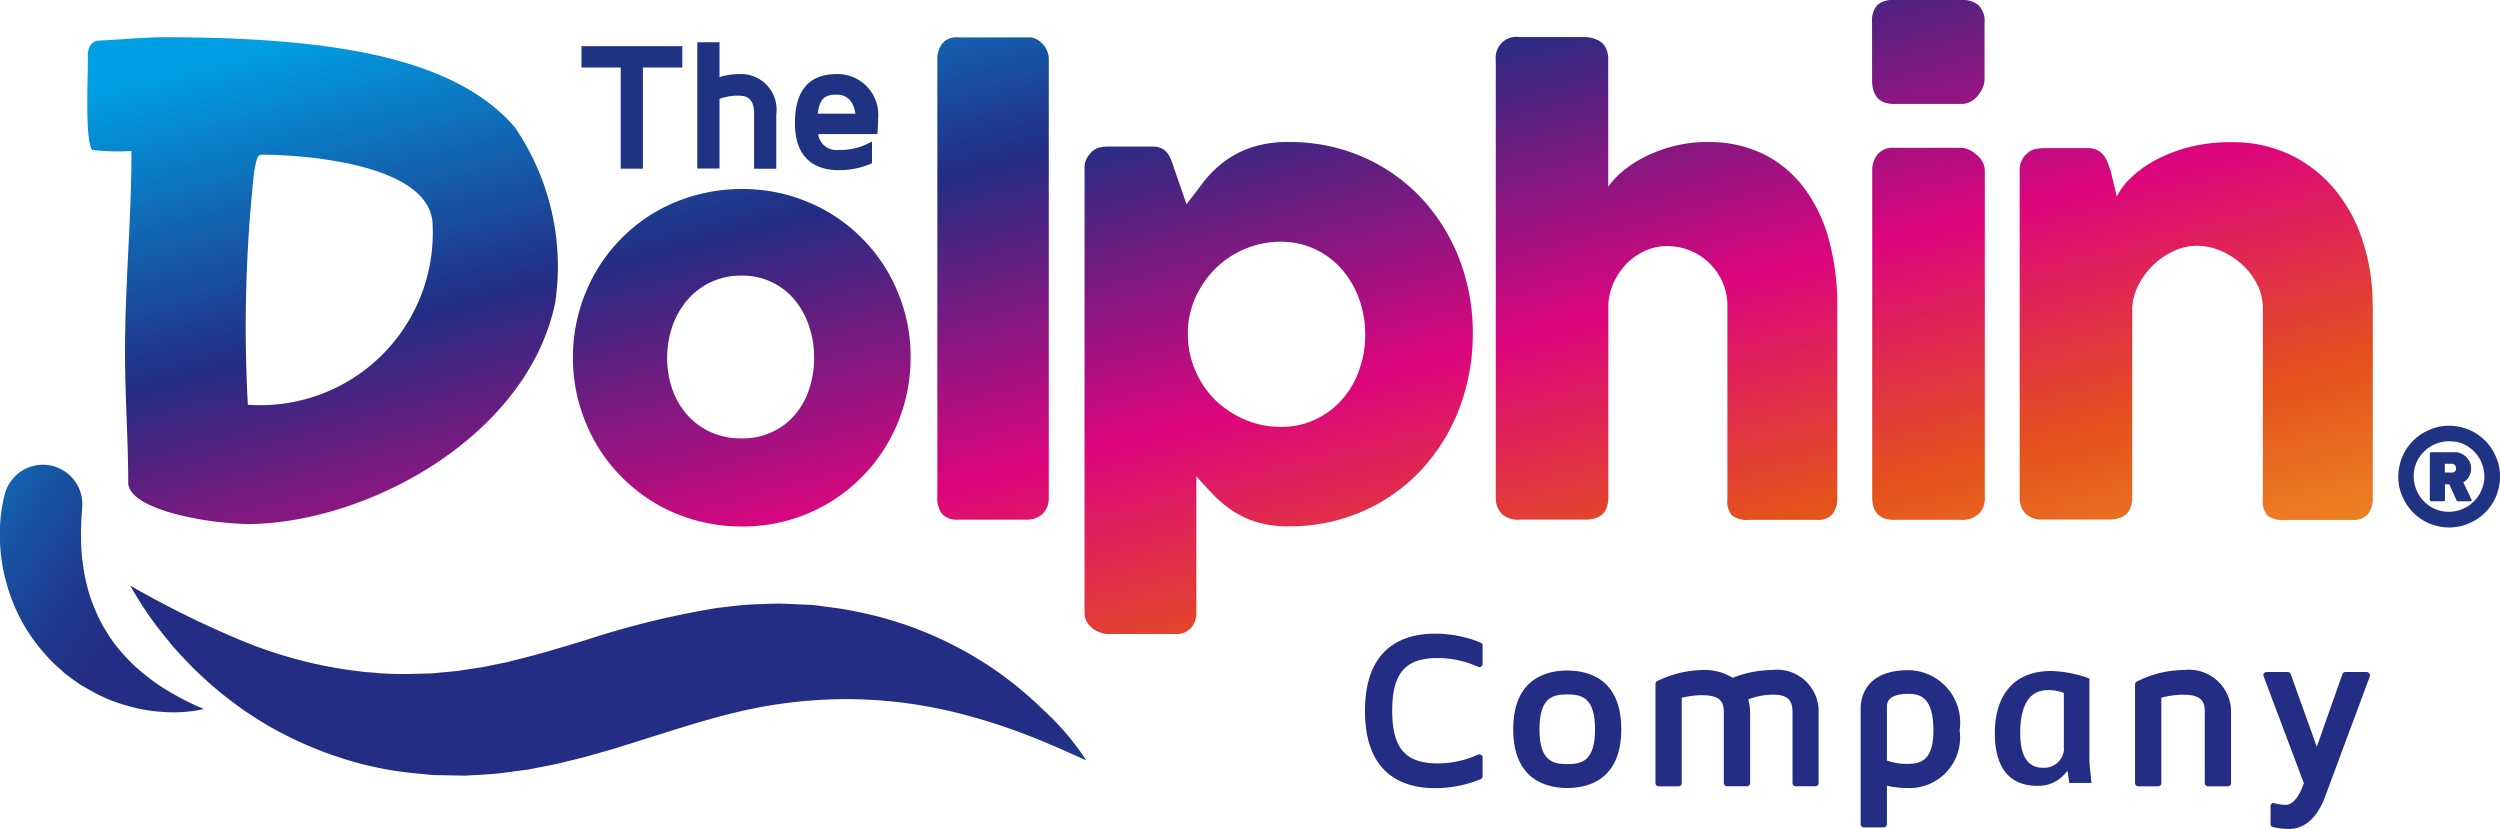 <svg xmlns="http://www.w3.org/2000/svg" xmlns:xlink="http://www.w3.org/1999/xlink" width="96.009" height="31.833" viewBox="0 0 96.009 31.833"><defs><linearGradient id="a" x1="0.101" y1="0.052" x2="1.006" y2="1.023" gradientUnits="objectBoundingBox"><stop offset="0" stop-color="#009ee2"/><stop offset="0.266" stop-color="#232d83"/><stop offset="0.535" stop-color="#dd057e"/><stop offset="0.748" stop-color="#e4521c"/><stop offset="1" stop-color="#f4aa2c"/></linearGradient><linearGradient id="b" x1="-0.165" y1="1.518" x2="0.639" y2="2.722" gradientUnits="objectBoundingBox"><stop offset="0" stop-color="#232d83"/><stop offset="0.983" stop-color="#019ce0"/><stop offset="1" stop-color="#009ee2"/></linearGradient><linearGradient id="c" x1="-0.609" y1="2.162" x2="-1.695" y2="1.289" gradientUnits="objectBoundingBox"><stop offset="0" stop-color="#232d83"/><stop offset="0.154" stop-color="#20368a"/><stop offset="0.401" stop-color="#194d9e"/><stop offset="0.708" stop-color="#0d73be"/><stop offset="1" stop-color="#009ee2"/></linearGradient></defs><g transform="translate(1142.009 -8867.544)"><g transform="translate(-1142.009 8867.544)"><path d="M164.564,106.622a6.331,6.331,0,0,0-2.056-1.371,6.472,6.472,0,0,0-2.521-.5,6.765,6.765,0,0,0-1.745.226,6.476,6.476,0,0,0-1.558.64,6.154,6.154,0,0,0-1.306,1,6.351,6.351,0,0,0-1.008,1.306,6.546,6.546,0,0,0-.886,3.3,6.464,6.464,0,0,0,.233,1.745,6.784,6.784,0,0,0,.653,1.558,6.183,6.183,0,0,0,1.008,1.306,6.331,6.331,0,0,0,2.864,1.655,6.728,6.728,0,0,0,1.745.226,6.532,6.532,0,0,0,1.72-.226,6.4,6.4,0,0,0,1.545-.646,6.183,6.183,0,0,0,1.306-1.008,6.351,6.351,0,0,0,1.008-1.306,6.552,6.552,0,0,0,.653-1.558,6.465,6.465,0,0,0,.233-1.745,6.322,6.322,0,0,0-.511-2.554A6.246,6.246,0,0,0,164.564,106.622Zm-2.011,5.825a2.912,2.912,0,0,1-.549.983,2.561,2.561,0,0,1-.879.659,2.685,2.685,0,0,1-1.157.239,2.813,2.813,0,0,1-1.19-.239,2.7,2.7,0,0,1-.9-.659,2.964,2.964,0,0,1-.575-.983,3.766,3.766,0,0,1,0-2.424,3.106,3.106,0,0,1,.575-1.008,2.684,2.684,0,0,1,.9-.685,2.722,2.722,0,0,1,1.19-.252,2.59,2.59,0,0,1,2.036.937,3.049,3.049,0,0,1,.549,1.008,3.72,3.72,0,0,1,.194,1.2A3.781,3.781,0,0,1,162.554,112.446Zm9.135-13.013a.768.768,0,0,1,.071.349v16.8a.853.853,0,0,1-.239.646.884.884,0,0,1-.627.22h-2.612a.763.763,0,0,1-.621-.22.988.988,0,0,1-.181-.646v-16.8a1,1,0,0,1,.181-.608.707.707,0,0,1,.621-.246h2.754a.494.494,0,0,1,.239.065.733.733,0,0,1,.233.175A.773.773,0,0,1,171.688,99.433Zm30.054,7.357a9.522,9.522,0,0,1,.3,2.431v7.37a.988.988,0,0,1-.187.646.725.725,0,0,1-.588.22h-2.6a1.012,1.012,0,0,1-.666-.162.843.843,0,0,1-.181-.634v-7.434a2.193,2.193,0,0,0-.187-.9,2.37,2.37,0,0,0-.5-.724,2.283,2.283,0,0,0-.737-.485,2.334,2.334,0,0,0-.892-.175,2.011,2.011,0,0,0-.8.162,2.378,2.378,0,0,0-.7.459,2.613,2.613,0,0,0-.517.711,2.274,2.274,0,0,0-.239.924v7.421a1.136,1.136,0,0,1-.071.381.6.6,0,0,1-.22.291.94.94,0,0,1-.278.123,1.351,1.351,0,0,1-.3.032h-2.541a.886.886,0,0,1-.7-.239.9.9,0,0,1-.213-.627V99.776a.794.794,0,0,1,.912-.86h2.541a1.16,1.16,0,0,1,.575.181.635.635,0,0,1,.22.291.947.947,0,0,1,.071.362v4.913a3.058,3.058,0,0,1,.588-.621,4.61,4.61,0,0,1,.866-.549,5.491,5.491,0,0,1,1.086-.394,4.955,4.955,0,0,1,1.261-.149,4.722,4.722,0,0,1,2.224.491,4.388,4.388,0,0,1,1.552,1.345A5.866,5.866,0,0,1,201.743,106.79Zm5.715-9.1a.818.818,0,0,1,.239.672v2.192a.721.721,0,0,1-.065.291,1.117,1.117,0,0,1-.175.3.9.9,0,0,1-.278.239.713.713,0,0,1-.368.1h-2.6q-.834,0-.834-.931V98.36a.919.919,0,0,1,.2-.672.878.878,0,0,1,.627-.194h2.612A.925.925,0,0,1,207.458,97.688Zm.149,6a.674.674,0,0,1,.1.362V116.59a.83.83,0,0,1-.239.646.937.937,0,0,1-.672.22h-2.579c-.556,0-.834-.291-.834-.866V104.049a.979.979,0,0,1,.2-.621.74.74,0,0,1,.627-.259h2.573a.721.721,0,0,1,.291.065.99.99,0,0,1,.291.181A.978.978,0,0,1,207.606,103.687Zm15,5.534v7.37a.988.988,0,0,1-.187.646.725.725,0,0,1-.588.22h-2.6a1.012,1.012,0,0,1-.666-.162.843.843,0,0,1-.181-.634V109.33a1.981,1.981,0,0,0-.22-.918,2.575,2.575,0,0,0-.582-.763,2.834,2.834,0,0,0-.815-.524,2.349,2.349,0,0,0-.924-.194,2.06,2.06,0,0,0-.827.181,2.74,2.74,0,0,0-.776.5,2.854,2.854,0,0,0-.595.756,2.255,2.255,0,0,0-.278.937v7.312a1.137,1.137,0,0,1-.071.381.566.566,0,0,1-.22.291.94.94,0,0,1-.278.123,1.351,1.351,0,0,1-.3.032h-2.541a.886.886,0,0,1-.7-.239.9.9,0,0,1-.213-.627V104.01a.828.828,0,0,1,.1-.394.648.648,0,0,1,.265-.278l-.065.032a.642.642,0,0,1,.31-.155,1.809,1.809,0,0,1,.31-.032h1.7a.723.723,0,0,1,.595.265,1.08,1.08,0,0,1,.162.278c.039.1.078.213.116.323l.239.989a2.56,2.56,0,0,1,.543-.718,4.206,4.206,0,0,1,.931-.672,5.864,5.864,0,0,1,1.286-.5,6.326,6.326,0,0,1,1.629-.194,5.13,5.13,0,0,1,2.289.491,5.04,5.04,0,0,1,1.707,1.345,5.844,5.844,0,0,1,1.067,1.991A7.726,7.726,0,0,1,222.6,109.221Zm-36.558-4.144a6.778,6.778,0,0,0-2.237-1.564,6.956,6.956,0,0,0-2.838-.569,4.361,4.361,0,0,0-1.487.226,3.678,3.678,0,0,0-1.047.569,4.222,4.222,0,0,0-.756.763c-.213.284-.427.556-.634.827l-.472-1.358q-.058-.184-.116-.33a1.089,1.089,0,0,0-.149-.272.61.61,0,0,0-.233-.187.833.833,0,0,0-.356-.065h-1.7a1.676,1.676,0,0,0-.3.032.717.717,0,0,0-.3.155,1.373,1.373,0,0,0-.207.272.707.707,0,0,0-.084.368v17.086a.677.677,0,0,0,.091.343.775.775,0,0,0,.226.252,1.054,1.054,0,0,0,.291.155.831.831,0,0,0,.291.058H176.6a.76.76,0,0,0,.627-.239.844.844,0,0,0,.2-.575v-5.243c.2.226.407.453.621.672a4.251,4.251,0,0,0,.724.621,3.5,3.5,0,0,0,.937.453,4.01,4.01,0,0,0,1.261.175,6.959,6.959,0,0,0,2.838-.575,6.8,6.8,0,0,0,2.237-1.571,7.287,7.287,0,0,0,1.467-2.347,7.957,7.957,0,0,0,.53-2.9,7.834,7.834,0,0,0-.53-2.909A7.291,7.291,0,0,0,186.047,105.077Zm-2.373,6.639a3.4,3.4,0,0,1-.666,1.131,3.212,3.212,0,0,1-1.021.756,3.031,3.031,0,0,1-1.319.278,3.457,3.457,0,0,1-1.383-.278,3.723,3.723,0,0,1-1.138-.756,3.527,3.527,0,0,1-.763-1.131,3.479,3.479,0,0,1-.284-1.4v-.168a3.421,3.421,0,0,1,.33-1.319,3.712,3.712,0,0,1,.776-1.073,3.574,3.574,0,0,1,1.112-.718,3.512,3.512,0,0,1,1.345-.265,3.076,3.076,0,0,1,1.319.284,3.137,3.137,0,0,1,1.021.763,3.584,3.584,0,0,1,.666,1.131,4.01,4.01,0,0,1,.239,1.364A3.819,3.819,0,0,1,183.674,111.716Zm-45.99-12.794h-.019c-.55-.006-1.752.1-2.444.129,0,0-.388.045-.368.621s-.129,3.265.175,3.575a8.267,8.267,0,0,0,1.5.039v.142c0,2.463-.246,5.023-.246,7.512,0,1.849.123,3.446.123,5.075,0,1.06,3.1,1.6,4.726,1.6,4.629-.1,10.641-3.446,11.675-8.52a9.477,9.477,0,0,0-1.552-6.717C148.92,99.666,144.155,98.922,137.684,98.922ZM141,113.035a55.088,55.088,0,0,1,.246-8.986c.1-.446.091-.614.323-.614,1.429,0,6.529.31,6.529,2.735A6.62,6.62,0,0,1,141,113.035Z" transform="translate(-131.482 -97.493)" fill="url(#a)"/><g transform="translate(92.105 16.35)"><path d="M1509.652,350.4a2,2,0,0,1,.517.071,1.863,1.863,0,0,1,.466.194,1.939,1.939,0,0,1,.7.7,2.3,2.3,0,0,1,.2.465,1.942,1.942,0,0,1,0,1.041,1.861,1.861,0,0,1-.194.465,1.935,1.935,0,0,1-.7.7,2.462,2.462,0,0,1-.465.2,2.007,2.007,0,0,1-.524.071,1.957,1.957,0,0,1-.517-.071,1.864,1.864,0,0,1-.466-.194,1.937,1.937,0,0,1-.7-.7,2.305,2.305,0,0,1-.2-.465,1.941,1.941,0,0,1,0-1.041,1.864,1.864,0,0,1,.194-.465,1.937,1.937,0,0,1,.7-.7,2.305,2.305,0,0,1,.466-.2A1.932,1.932,0,0,1,1509.652,350.4Zm-.006.595a1.363,1.363,0,0,0-.362.052,1.314,1.314,0,0,0-.323.136,1.273,1.273,0,0,0-.278.213,1.409,1.409,0,0,0-.213.272,1.43,1.43,0,0,0-.136.323,1.308,1.308,0,0,0-.045.356,1.323,1.323,0,0,0,.052.362,1.307,1.307,0,0,0,.136.323,1.271,1.271,0,0,0,.213.278,1.411,1.411,0,0,0,.271.213,1.312,1.312,0,0,0,.679.181,1.363,1.363,0,0,0,1.254-.834,1.285,1.285,0,0,0,.11-.524,1.36,1.36,0,0,0-.052-.362,1.316,1.316,0,0,0-.136-.323,1.271,1.271,0,0,0-.213-.278,1.408,1.408,0,0,0-.272-.213,1.428,1.428,0,0,0-.323-.136A2.217,2.217,0,0,0,1509.646,350.995Zm-.737.485a.073.073,0,0,1,.02-.052.054.054,0,0,1,.045-.013h.912a.522.522,0,0,1,.239.058.658.658,0,0,1,.194.136.781.781,0,0,1,.129.194.554.554,0,0,1,.045.233.656.656,0,0,1-.078.317.552.552,0,0,1-.22.22l.317.672a.006.006,0,0,0,.006.006v.006c0,.032-.019.045-.058.045h-.472a.061.061,0,0,1-.052-.039l-.278-.614h-.168v.6a.039.039,0,0,1-.02.039.093.093,0,0,1-.045.013h-.453a.093.093,0,0,1-.045-.013.039.039,0,0,1-.019-.039Zm1.009.543a.189.189,0,0,0-.013-.058.139.139,0,0,0-.032-.052.366.366,0,0,0-.052-.039.117.117,0,0,0-.065-.013h-.272v.336h.272a.161.161,0,0,0,.123-.045A.218.218,0,0,0,1509.918,352.023Z" transform="translate(-1507.7 -350.4)" fill="#203383"/></g><path d="M197.02,452.017c-.782-.349-1.539-.692-2.3-.983a22.75,22.75,0,0,0-2.276-.743,17.837,17.837,0,0,0-4.493-.627,18.188,18.188,0,0,0-4.351.5c-1.442.343-2.909.847-4.512,1.338-.194.065-.4.123-.608.181l-.621.175c-.207.058-.427.11-.64.162s-.42.11-.646.155l-.666.129-.33.065-.343.045-.685.091c-.226.032-.465.039-.692.058l-.7.039-.7-.013-.349-.006a3.156,3.156,0,0,1-.349-.019l-.7-.071a12.959,12.959,0,0,1-2.715-.588,14.086,14.086,0,0,1-2.515-1.093c-.4-.213-.776-.465-1.151-.711-.362-.265-.724-.524-1.06-.815l-.252-.213c-.084-.071-.162-.149-.246-.226-.162-.149-.323-.3-.478-.453-.3-.323-.608-.627-.873-.97a13.621,13.621,0,0,1-1.467-2.12,36.942,36.942,0,0,0,4.409,2.166,16.657,16.657,0,0,0,2.192.718,16.3,16.3,0,0,0,2.191.407l.272.032.272.019.272.026.272.013c.362.019.724.019,1.086.006l.537-.013c.181-.006.356-.032.537-.045l.537-.052.537-.084.265-.039c.091-.013.175-.026.265-.045l.537-.11.265-.052.272-.071.543-.136q.553-.145,1.105-.31l.569-.168.575-.175a33.289,33.289,0,0,1,5.03-1.228c.459-.052.905-.116,1.37-.136L184.9,446l.343-.006.349.013.692.032a4.832,4.832,0,0,1,.685.071,13.489,13.489,0,0,1,1.358.22A14.283,14.283,0,0,1,193.3,448.4a14.11,14.11,0,0,1,2.043,1.655A10.1,10.1,0,0,1,197.02,452.017Z" transform="translate(-155.301 -422.815)" fill="url(#b)"/><path d="M90.8,382.9a5.32,5.32,0,0,1-1.506.116,6.362,6.362,0,0,1-1.539-.271,6.19,6.19,0,0,1-1.487-.659l-.181-.1c-.058-.039-.116-.078-.168-.116-.116-.078-.226-.162-.343-.246s-.213-.181-.323-.278a3.293,3.293,0,0,1-.31-.291,6.719,6.719,0,0,1-.562-.646,6.974,6.974,0,0,1-.485-.718,6.847,6.847,0,0,1-.672-1.6,6.745,6.745,0,0,1-.259-1.713,6.114,6.114,0,0,1,.187-1.732,1.514,1.514,0,0,1,2.974.491l-.006.084c-.026.356-.045.731-.039,1.1a7.1,7.1,0,0,0,.084,1.112,7.193,7.193,0,0,0,.246,1.093,6.839,6.839,0,0,0,.446,1.06,2.649,2.649,0,0,0,.149.259l.155.259c.058.078.116.162.175.246.032.039.058.084.09.123l.1.116a6.5,6.5,0,0,0,.892.9c.168.142.343.271.524.407l.284.188c.1.065.194.116.3.181A9.87,9.87,0,0,0,90.8,382.9Z" transform="translate(-82.968 -355.671)" fill="url(#c)"/><g transform="translate(22.331 1.623)"><path d="M428.4,125.721h1.506v3.885h.853v-3.885h1.513V124.9H428.4Z" transform="translate(-428.4 -124.751)" fill="#203383"/><path d="M498.816,123.822a2.539,2.539,0,0,0-.763.116V122.6H497.2v4.849h.853v-2.676a2.121,2.121,0,0,1,.7-.123c.3,0,.627.052.627.7v2.107h.853v-2.088A1.365,1.365,0,0,0,498.816,123.822Z" transform="translate(-492.752 -122.6)" fill="#203383"/><path d="M556.8,141.5c-1.06,0-1.6.634-1.6,1.888,0,1.571,1.041,1.8,1.661,1.8a3.061,3.061,0,0,0,1.228-.233l.071-.032v-.834l-.175.09a2.352,2.352,0,0,1-1.093.233.708.708,0,0,1-.8-.608h2.269l.013-.11c.013-.149.019-.31.019-.472A1.561,1.561,0,0,0,556.8,141.5Zm0,.789c.485,0,.666.368.724.73h-1.448C556.15,142.405,556.389,142.289,556.8,142.289Z" transform="translate(-547.003 -140.278)" fill="#203383"/></g></g><g transform="translate(-1089.585 8891.878)"><path d="M898.335,474.243a4.68,4.68,0,0,0-1.739-.343c-1.228,0-2.7.517-2.7,2.967s1.467,2.967,2.7,2.967a4.655,4.655,0,0,0,1.739-.343.128.128,0,0,0,.078-.116v-.718a.122.122,0,0,0-.174-.11,3.772,3.772,0,0,1-1.552.336c-1.241,0-1.745-.588-1.745-2.023s.5-2.023,1.745-2.023a3.832,3.832,0,0,1,1.552.336.122.122,0,0,0,.174-.11v-.718A.125.125,0,0,0,898.335,474.243Z" transform="translate(-893.9 -473.9)" fill="#232d83"/><path d="M983.975,495.8c-.776,0-2.075.291-2.075,2.256s1.3,2.256,2.075,2.256,2.075-.291,2.075-2.256S984.751,495.8,983.975,495.8Zm0,3.594c-.537,0-1.067-.1-1.067-1.338s.53-1.338,1.067-1.338,1.067.1,1.067,1.338S984.518,499.394,983.975,499.394Z" transform="translate(-976.211 -494.384)" fill="#232d83"/><path d="M1070.873,495.5a4.246,4.246,0,0,0-1.506.3,2.045,2.045,0,0,0-1.118-.3,4.145,4.145,0,0,0-1.784.427.125.125,0,0,0-.065.11v3.808a.123.123,0,0,0,.123.123h.763a.123.123,0,0,0,.123-.123v-3.278a3.363,3.363,0,0,1,.782-.1c.769,0,.834.33.834.666v2.709a.123.123,0,0,0,.123.123h.763a.123.123,0,0,0,.123-.123v-2.67a2.085,2.085,0,0,0-.071-.543,2.7,2.7,0,0,1,.963-.181c.608,0,.737.272.737.679v2.715a.123.123,0,0,0,.123.123h.756a.123.123,0,0,0,.123-.123v-2.67A1.6,1.6,0,0,0,1070.873,495.5Z" transform="translate(-1055.248 -494.104)" fill="#232d83"/><path d="M1190.143,495.6c-1.707,0-1.843,1.118-1.843,1.461v4.454a.123.123,0,0,0,.123.123h.763a.123.123,0,0,0,.123-.123v-1.48a3.271,3.271,0,0,0,.756.091,1.948,1.948,0,0,0,2.036-2.217A2.013,2.013,0,0,0,1190.143,495.6Zm-.078,3.6a2.352,2.352,0,0,1-.756-.129v-2.062c0-.123,0-.5.834-.5.472,0,.95.168.95,1.4C1191.093,499.1,1190.589,499.2,1190.065,499.2Z" transform="translate(-1169.268 -494.197)" fill="#232d83"/><path d="M1271.64,496.391a4.631,4.631,0,0,0-1.48-.291c-1.429,0-2.159.931-2.159,2.392,0,1.19.459,2.017,1.629,2.017a1.338,1.338,0,0,0,1.138-.556l.032.006.058.44h.853l-.078-.8v-3.213Zm-.983,2.7a.759.759,0,0,1-.815.724c-.7,0-.866-.659-.866-1.345,0-.9.265-1.636,1.054-1.636a1.616,1.616,0,0,1,.621.11v2.146Z" transform="translate(-1243.816 -494.665)" fill="#232d83"/><path d="M1353.188,495.5a4.073,4.073,0,0,0-1.823.446.125.125,0,0,0-.065.11v3.788a.123.123,0,0,0,.123.123h.763a.123.123,0,0,0,.123-.123v-3.278a3.09,3.09,0,0,1,.853-.116c.756,0,.815.33.815.666v2.728a.123.123,0,0,0,.123.123h.763a.123.123,0,0,0,.123-.123v-2.676A1.616,1.616,0,0,0,1353.188,495.5Z" transform="translate(-1321.73 -494.104)" fill="#232d83"/><path d="M1431.63,496.752a.123.123,0,0,0-.1-.052h-.814a.124.124,0,0,0-.116.084l-.983,2.786-1-2.786a.124.124,0,0,0-.116-.084h-.814a.135.135,0,0,0-.1.052.113.113,0,0,0-.013.11l1.545,4.105c-.11.33-.343.834-.7.834a1.564,1.564,0,0,1-.433-.065.114.114,0,0,0-.1.019.117.117,0,0,0-.045.1v.685a.113.113,0,0,0,.1.116,2.932,2.932,0,0,0,.608.071c.427,0,1.015-.22,1.4-1.274l1.707-4.59A.113.113,0,0,0,1431.63,496.752Z" transform="translate(-1393.068 -495.226)" fill="#232d83"/></g></g></svg>